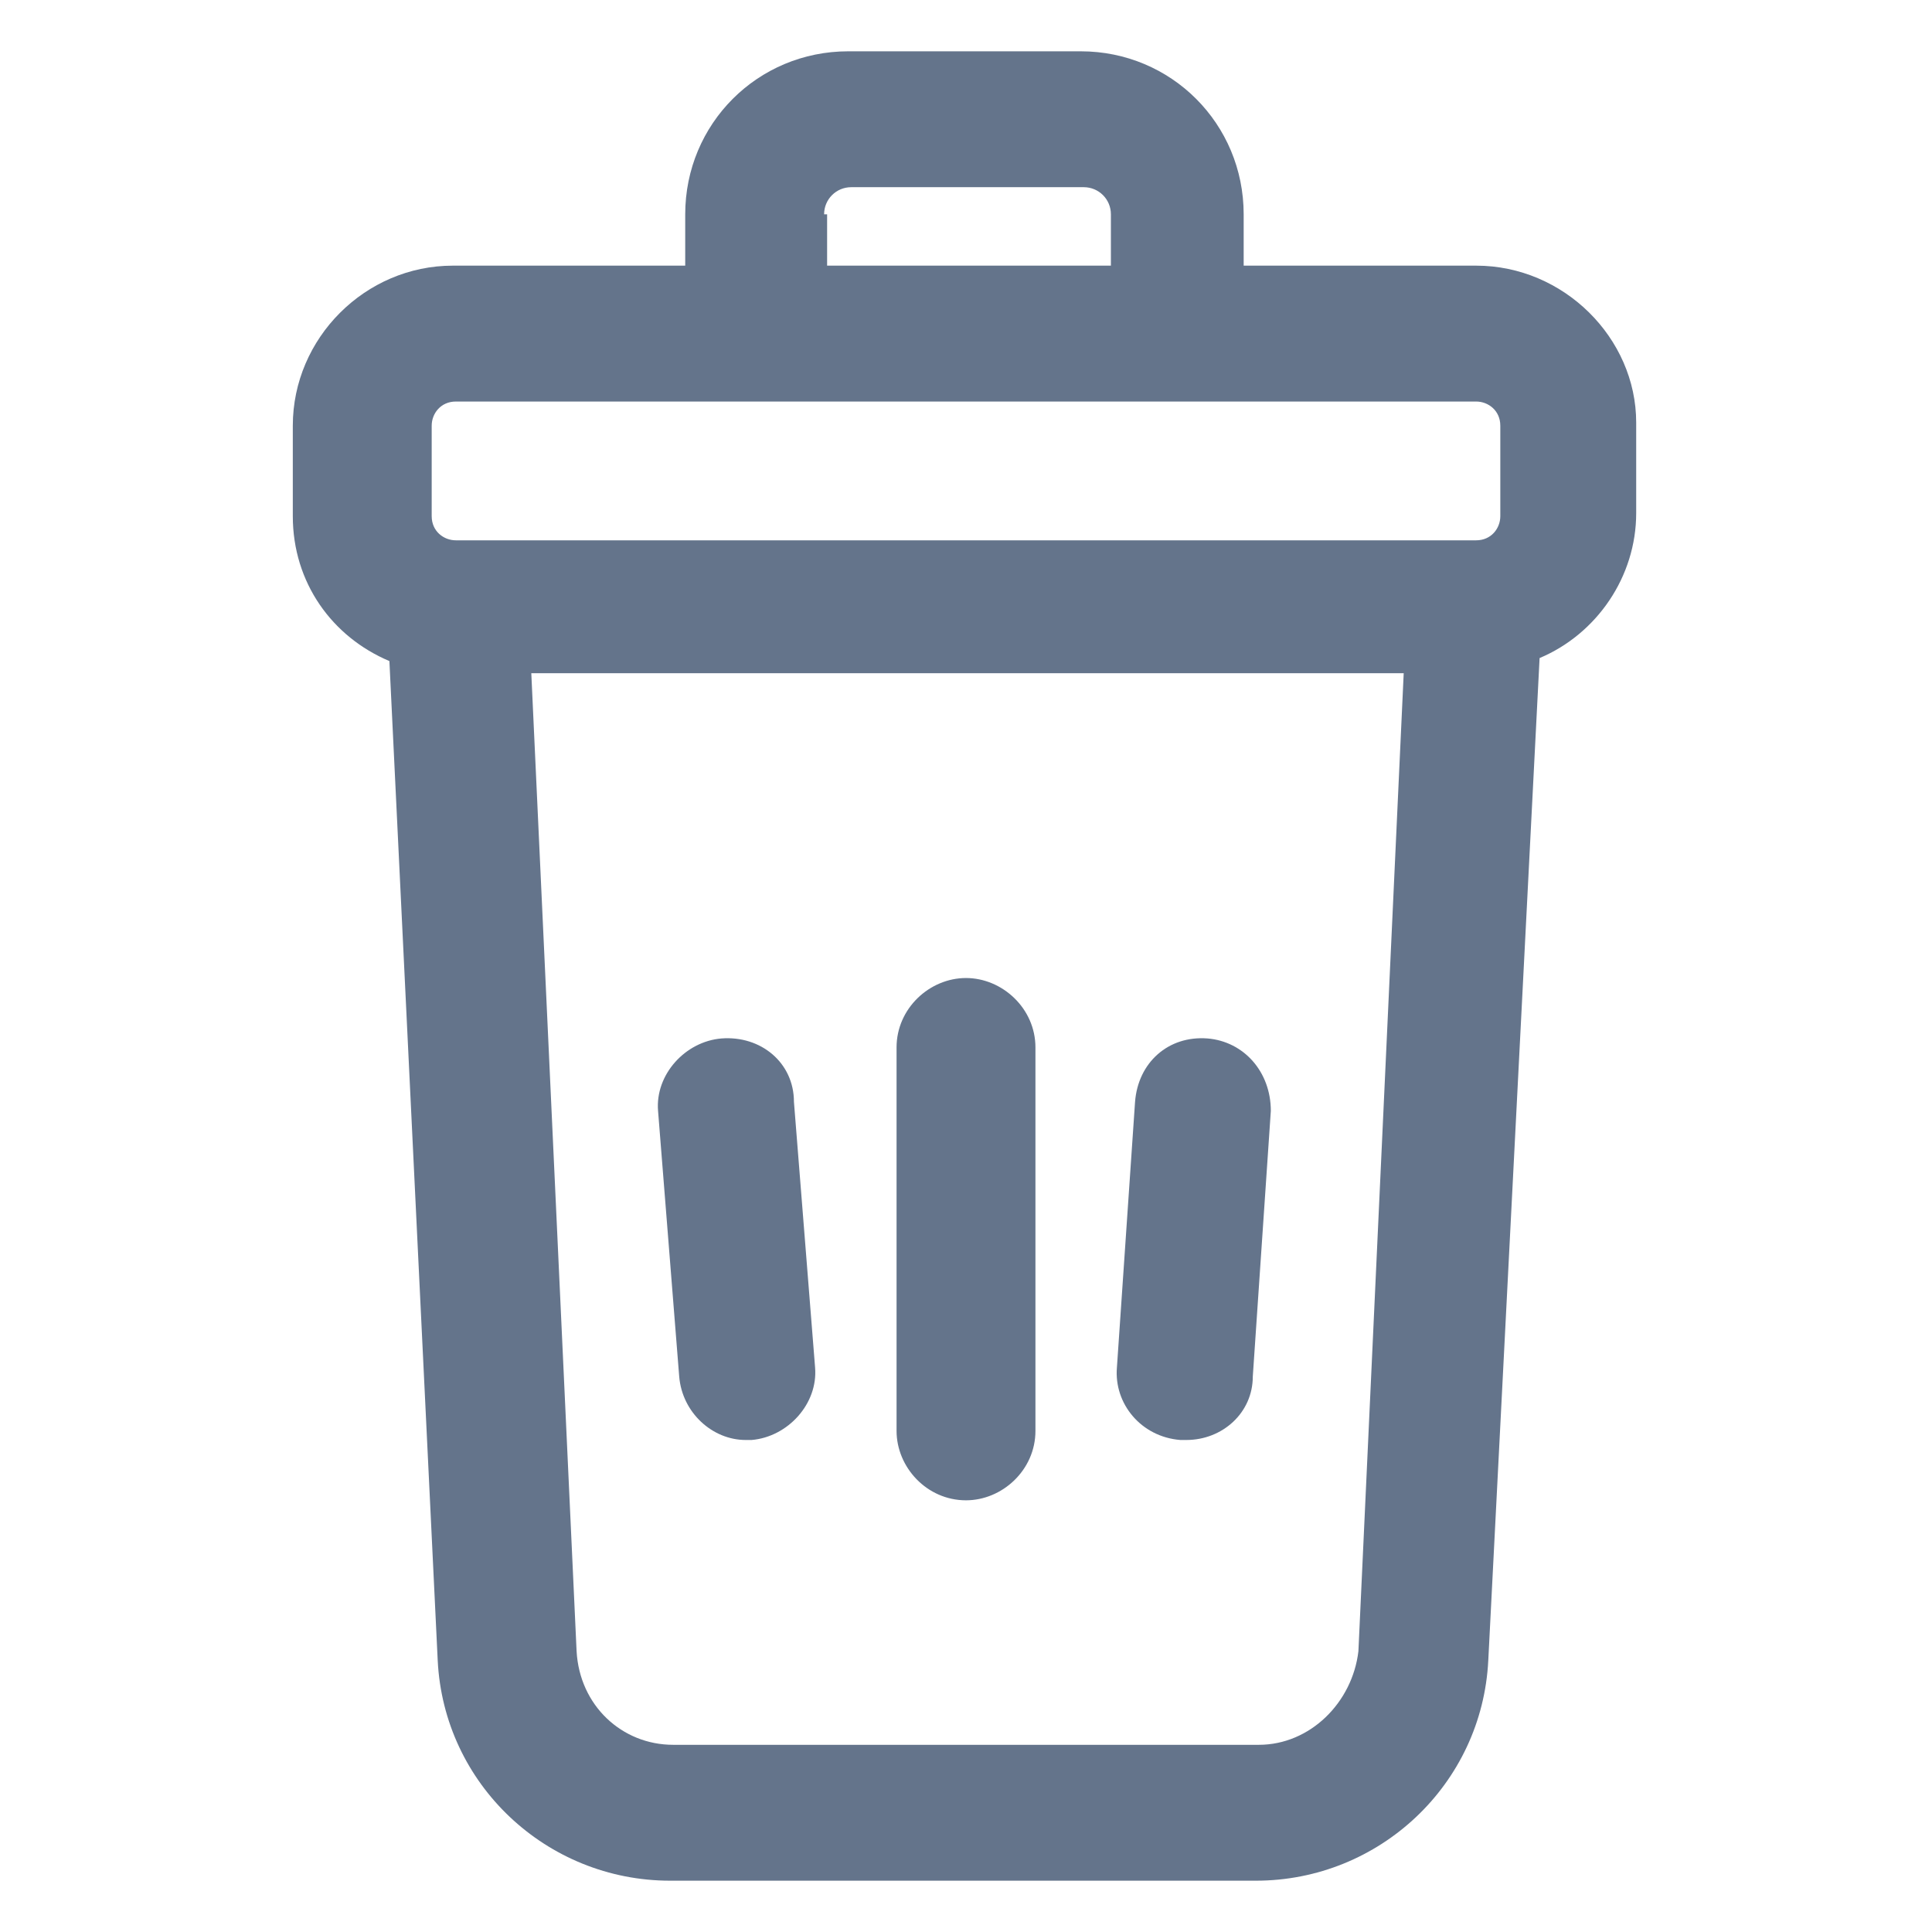 <svg width="18" height="18" viewBox="0 0 18 18" fill="none" xmlns="http://www.w3.org/2000/svg">
<path d="M13.753 2.475H11.587V1.997C11.587 1.153 10.912 0.478 10.069 0.478H7.903C7.059 0.478 6.384 1.153 6.384 1.997V2.475H4.219C3.403 2.475 2.728 3.15 2.728 3.966V4.809C2.728 5.428 3.094 5.934 3.628 6.159L4.078 15.469C4.134 16.622 5.091 17.522 6.244 17.522H11.7C12.853 17.522 13.809 16.622 13.866 15.469L14.344 6.131C14.878 5.906 15.244 5.372 15.244 4.781V3.937C15.244 3.15 14.569 2.475 13.753 2.475ZM7.678 1.997C7.678 1.856 7.791 1.744 7.931 1.744H10.097C10.237 1.744 10.35 1.856 10.35 1.997V2.475H7.706V1.997H7.678ZM4.022 3.966C4.022 3.853 4.106 3.741 4.247 3.741H13.753C13.866 3.741 13.978 3.825 13.978 3.966V4.809C13.978 4.922 13.894 5.034 13.753 5.034H4.247C4.134 5.034 4.022 4.95 4.022 4.809V3.966ZM11.728 16.256H6.272C5.794 16.256 5.4 15.89 5.372 15.384L4.95 6.272H13.078L12.656 15.384C12.6 15.862 12.206 16.256 11.728 16.256Z" fill="#64748B"/>
<path d="M9 9.112C8.662 9.112 8.353 9.394 8.353 9.759V13.331C8.353 13.669 8.634 13.978 9 13.978C9.337 13.978 9.647 13.697 9.647 13.331V9.759C9.647 9.394 9.337 9.112 9 9.112Z" fill="#64748B"/>
<path d="M11.25 9.675C10.884 9.647 10.603 9.9 10.575 10.266L10.406 12.741C10.378 13.078 10.631 13.387 10.997 13.416C11.025 13.416 11.025 13.416 11.053 13.416C11.39 13.416 11.672 13.162 11.672 12.825L11.84 10.35C11.84 9.984 11.587 9.703 11.25 9.675Z" fill="#64748B"/>
<path d="M6.722 9.675C6.384 9.703 6.103 10.012 6.131 10.35L6.328 12.825C6.356 13.162 6.638 13.416 6.947 13.416C6.975 13.416 6.975 13.416 7.003 13.416C7.341 13.387 7.622 13.078 7.594 12.741L7.397 10.266C7.397 9.9 7.088 9.647 6.722 9.675Z" fill="#64748B"/>
</svg>
